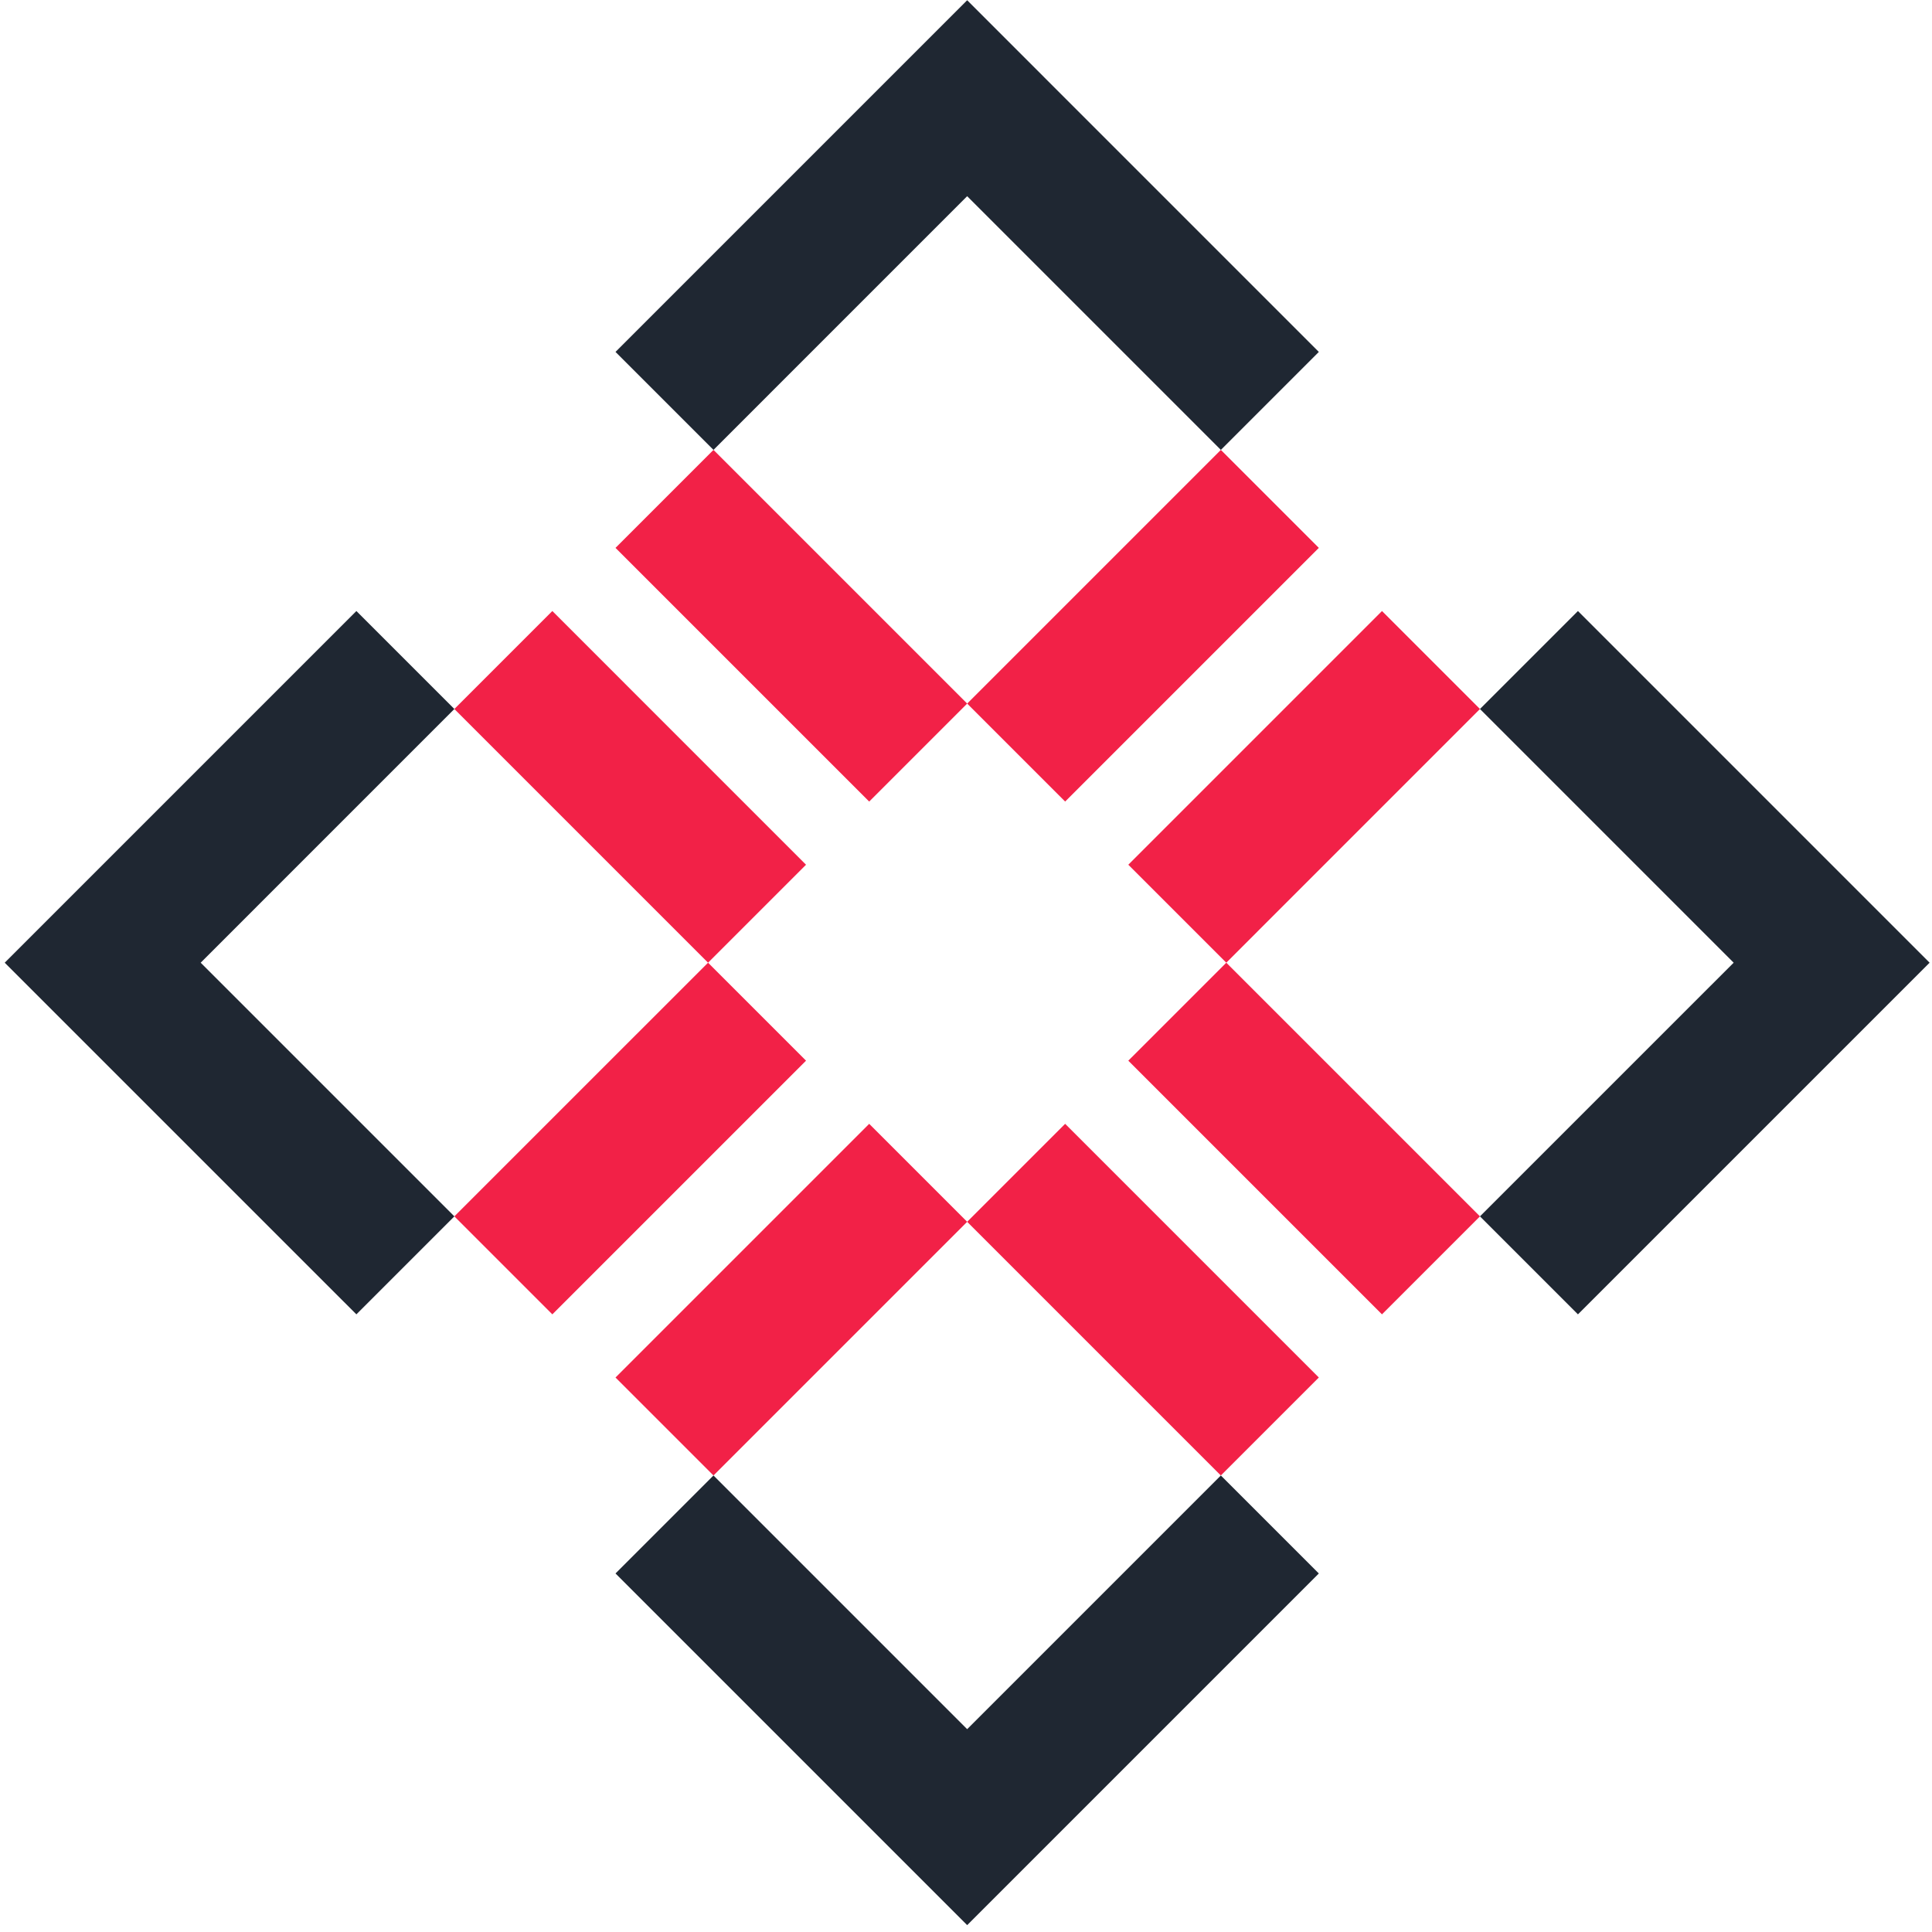 <svg width="258" height="258" viewBox="0 0 258 258" fill="none" xmlns="http://www.w3.org/2000/svg">
<path d="M184.551 81.596L150.675 115.475L163.759 128.559L197.635 94.68L184.551 81.596Z" fill="#F22147"/>
<path d="M116.072 150.076L82.195 183.953L95.279 197.037L129.156 163.16L116.072 150.076Z" fill="#F22147"/>
<path d="M142.24 107.04L176.117 73.163L163.033 60.079L129.156 93.956L142.24 107.04Z" fill="#F22147"/>
<path d="M107.637 141.643L94.553 128.559L60.676 162.435L73.76 175.519L107.637 141.643Z" fill="#F22147"/>
<path d="M107.637 115.475L73.76 81.596L60.676 94.68L94.553 128.559L107.637 115.475Z" fill="#F22147"/>
<path d="M116.072 107.04L129.156 93.956L95.279 60.079L82.195 73.163L116.072 107.04Z" fill="#F22147"/>
<path d="M150.675 141.643L184.551 175.519L197.635 162.435L163.759 128.559L150.675 141.643Z" fill="#F22147"/>
<path d="M176.117 183.953L142.24 150.076L129.156 163.16L163.033 197.037L176.117 183.953Z" fill="#F22147"/>
<path d="M176.117 210.121L163.033 197.037L129.156 230.915L95.279 197.037L82.195 210.121L129.156 257.083L176.117 210.121Z" fill="#1F2732"/>
<path d="M60.676 94.68L47.592 81.596L0.631 128.559L47.592 175.519L60.676 162.435L26.799 128.559L60.676 94.68Z" fill="#1F2732"/>
<path d="M210.719 81.596L197.635 94.68L231.513 128.559L197.635 162.435L210.719 175.519L257.68 128.559L210.719 81.596Z" fill="#1F2732"/>
<path d="M163.033 60.079L176.117 46.995L129.156 0.032L82.195 46.995L95.279 60.079L129.156 26.2L163.033 60.079Z" fill="#1F2732"/>
</svg>
